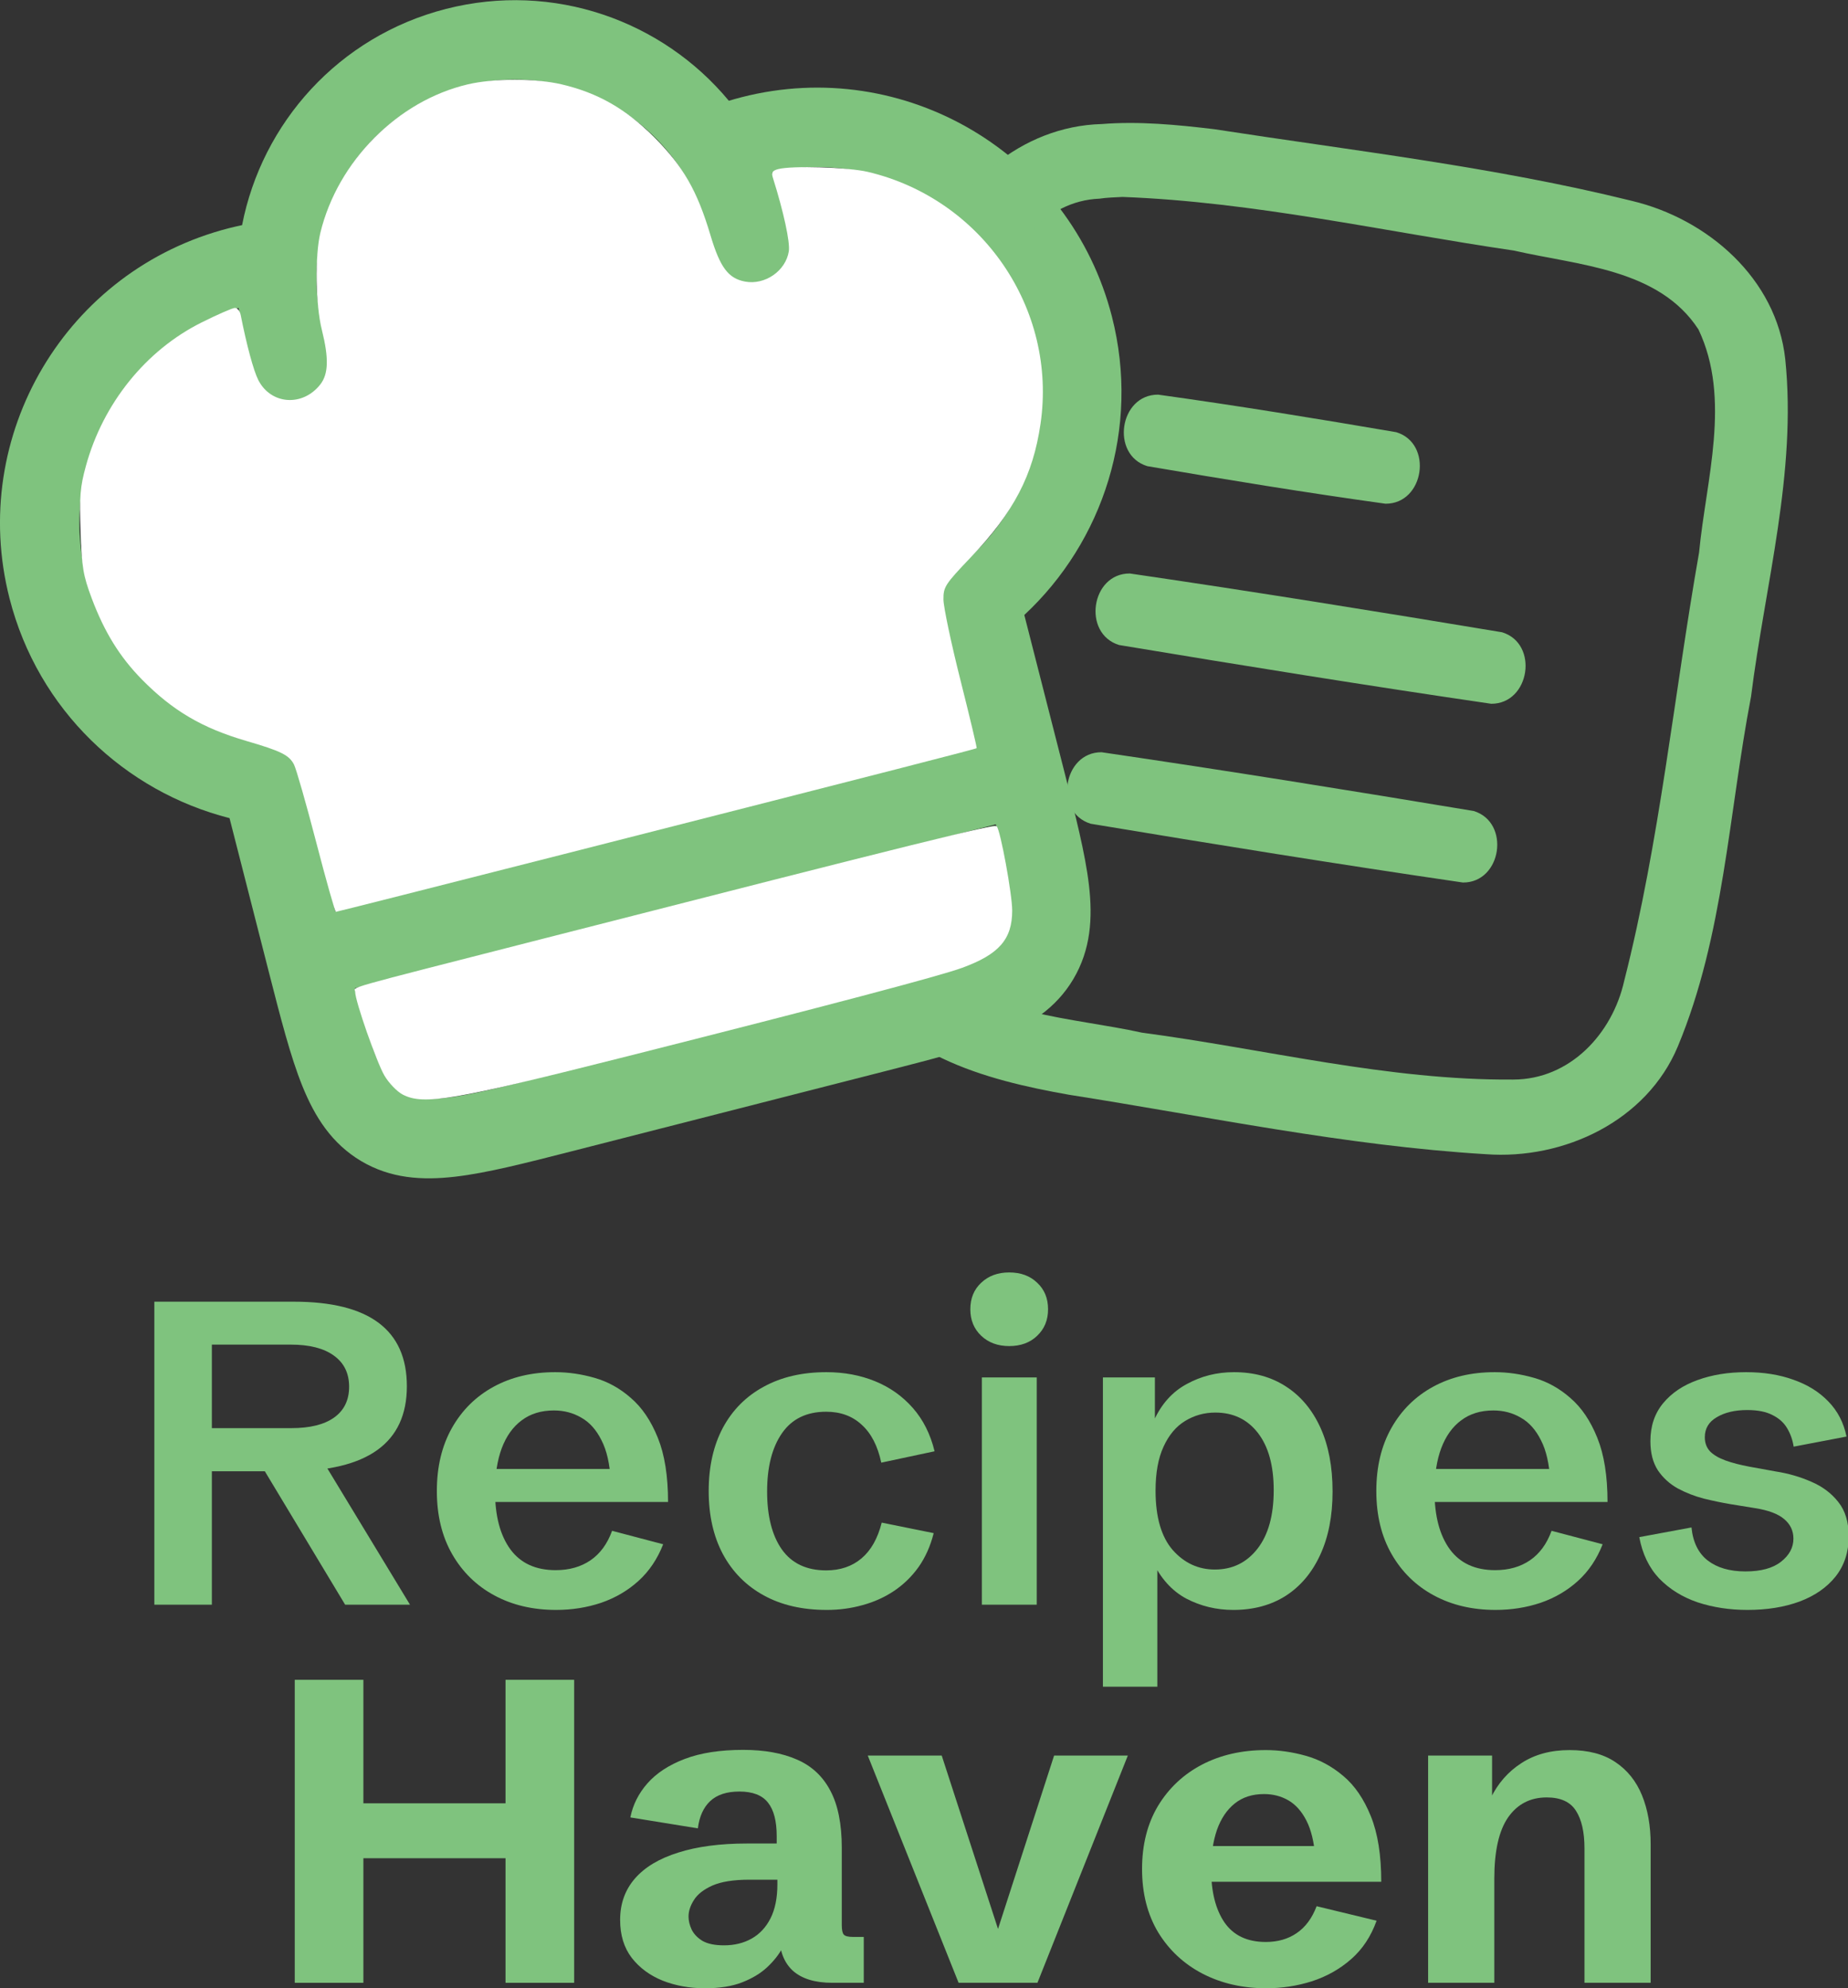 <?xml version="1.0" encoding="UTF-8" standalone="no"?>
<!-- Created with Inkscape (http://www.inkscape.org/) -->

<svg
   width="140.411mm"
   height="151.044mm"
   viewBox="0 0 140.411 151.044"
   version="1.1"
   id="svg24217"
   inkscape:version="1.1.1 (3bf5ae0d25, 2021-09-20)"
   sodipodi:docname="RecipesHavenLogoWhiteBg.svg"
   xmlns:inkscape="http://www.inkscape.org/namespaces/inkscape"
   xmlns:sodipodi="http://sodipodi.sourceforge.net/DTD/sodipodi-0.dtd"
   xmlns="http://www.w3.org/2000/svg"
   xmlns:svg="http://www.w3.org/2000/svg">
  <rect x="0" y="0" width="140.411" height="151.044" fill="#333333" stroke="none"/>
  <sodipodi:namedview
     id="namedview24219"
     pagecolor="#ffffff"
     bordercolor="#666666"
     borderopacity="1.0"
     inkscape:pageshadow="2"
     inkscape:pageopacity="0.0"
     inkscape:pagecheckerboard="0"
     inkscape:document-units="mm"
     showgrid="false"
     fit-margin-top="0"
     fit-margin-left="0"
     fit-margin-right="0"
     fit-margin-bottom="0"
     inkscape:zoom="0.64052329"
     inkscape:cx="530.03537"
     inkscape:cy="540.18333"
     inkscape:window-width="1920"
     inkscape:window-height="1005"
     inkscape:window-x="-9"
     inkscape:window-y="-9"
     inkscape:window-maximized="1"
     inkscape:current-layer="layer1" />
  <defs
     id="defs24214">
    <rect
       x="4395.605"
       y="-2836.63"
       width="2004.396"
       height="679.853"
       id="rect107254" />
    <rect
       x="4395.605"
       y="-2836.63"
       width="2004.396"
       height="679.853"
       id="rect107254-9" />
  </defs>
  <g
     inkscape:label="Capa 1"
     inkscape:groupmode="layer"
     id="layer1"
     transform="translate(157.23,283.748)">
    <g
       id="g14647"
       transform="matrix(4.021,0,0,4.021,-165.356,-178.889)"
       style="fill:#7fc37e;fill-opacity:1">
      <path
         fill-rule="evenodd"
         clip-rule="evenodd"
         d="m 6.595,-21.823 c 0.375,-1.929 1.823,-3.568 3.855,-4.087 2.032,-0.519 4.089,0.224 5.343,1.736 0.08,-0.024 0.162,-0.047 0.244,-0.068 3.077,-0.786 6.208,1.07 6.995,4.147 0.54,2.113 -0.167,4.25 -1.656,5.636 l 0.743,2.908 c 0.222,0.871 0.408,1.596 0.478,2.192 0.074,0.629 0.034,1.224 -0.294,1.778 -0.328,0.554 -0.832,0.874 -1.419,1.112 -0.556,0.225 -1.282,0.41 -2.153,0.633 l -5.914,1.511 C 11.946,-4.102 11.22,-3.916 10.624,-3.847 9.995,-3.773 9.4,-3.813 8.846,-4.141 8.292,-4.47 7.971,-4.973 7.734,-5.56 7.509,-6.117 7.324,-6.842 7.101,-7.713 l -0.743,-2.908 c -1.972,-0.502 -3.617,-2.038 -4.157,-4.151 -0.786,-3.077 1.07,-6.208 4.147,-6.995 0.082,-0.021 0.164,-0.04 0.246,-0.057 z m -0.065,1.564 c -2.16,0.658 -3.44,2.907 -2.875,5.117 0.431,1.687 1.817,2.88 3.436,3.144 0.294,0.048 0.532,0.266 0.606,0.555 l 0.66,2.583 12.111,-3.095 -0.66,-2.583 c -0.074,-0.289 0.03,-0.594 0.266,-0.777 1.293,-1.008 1.937,-2.719 1.506,-4.407 -0.565,-2.21 -2.767,-3.568 -4.978,-3.11 0.094,0.228 0.173,0.464 0.236,0.709 l 0.124,0.484 c 0.103,0.401 -0.14,0.81 -0.541,0.912 -0.401,0.103 -0.81,-0.14 -0.912,-0.541 l -0.124,-0.484 c -0.105,-0.41 -0.273,-0.785 -0.49,-1.119 -0.853,-1.31 -2.475,-1.994 -4.072,-1.586 -1.597,0.408 -2.692,1.786 -2.812,3.345 -0.031,0.397 0.002,0.807 0.107,1.217 l 0.124,0.484 c 0.103,0.401 -0.14,0.81 -0.541,0.912 -0.401,0.103 -0.81,-0.14 -0.912,-0.541 l -0.124,-0.484 c -0.063,-0.245 -0.107,-0.491 -0.134,-0.735 z M 20.837,-10.503 8.729,-7.409 c 0.145,0.551 0.265,0.963 0.396,1.287 0.174,0.432 0.327,0.597 0.486,0.691 0.159,0.094 0.376,0.149 0.839,0.095 0.484,-0.057 1.112,-0.216 2.046,-0.454 l 5.813,-1.486 c 0.934,-0.239 1.561,-0.401 2.013,-0.583 0.432,-0.174 0.597,-0.327 0.691,-0.486 0.094,-0.159 0.149,-0.376 0.095,-0.839 -0.041,-0.346 -0.133,-0.766 -0.27,-1.319 z"
         fill="#1c274c"
         id="path9559"
         style="fill:#7fc37e;fill-opacity:1" />
      <path
         style="fill:#7fc37e;fill-opacity:1;stroke-width:1.393"
         d="m 277.99,-297.821 c -0.322,-0.958 -5.374,-20.533 -11.227,-43.501 -5.853,-22.968 -11.471,-43.345 -12.484,-45.283 -4.191,-8.017 -9.135,-10.873 -26.474,-15.297 -27.01,-6.891 -47.215,-17.772 -65.884,-35.477 -13.628,-12.924 -21.637,-23.829 -29.764,-40.527 -10.434,-21.437 -14.04,-37.324 -14.073,-62.002 -0.023,-17.426 0.478,-22.118 3.644,-34.136 10.27,-38.976 35.454,-71.556 69.4,-89.778 5.613,-3.013 13.597,-6.804 17.744,-8.426 8.223,-3.215 9.814,-2.56 9.856,4.057 0.043,6.819 7.377,34.403 10.678,40.158 8.248,14.382 29.148,16.012 39.997,3.119 6.617,-7.864 7.202,-13.799 3.045,-30.918 -5.065,-20.862 -6.393,-34.412 -4.909,-50.102 5.166,-54.605 45.365,-99.358 99.191,-110.429 16.598,-3.414 38.367,-2.915 54.806,1.255 16.482,4.181 27.932,9.375 41.794,18.958 25.207,17.426 41.561,42.004 50.806,76.357 4.803,17.846 7.59,22.676 15.384,26.652 16.17,8.249 36.164,-3.338 36.164,-20.958 0,-6.515 -5.678,-30.041 -9.734,-40.33 l -2.704,-6.861 6.567,-1.123 c 3.612,-0.617 14.718,-1.041 24.68,-0.941 14.662,0.147 20.768,0.877 32.046,3.833 53.583,14.043 92.835,55.346 104.103,109.541 2.248,10.815 2.628,16.806 2.075,32.743 -0.799,23.015 -3.702,35.358 -12.899,54.829 -8.333,17.643 -16.667,28.96 -33.498,45.49 -20.701,20.33 -20.29,15.729 -6.326,70.722 6.274,24.708 11.39,45.568 11.371,46.357 -0.02,0.789 -8.971,3.738 -19.891,6.552 -87.087,22.448 -380.56,97.208 -381.595,97.208 -0.718,0 -1.568,-0.784 -1.89,-1.742 z"
         id="path14161"
         transform="scale(0.03)" />
      <path
         style="fill:#7fc37e;fill-opacity:1;stroke-width:1.393"
         d="m 322.29,-180.358 c -7.318,-3.323 -13.05,-11.107 -18.373,-24.955 -4.349,-11.314 -13.176,-40.615 -12.45,-41.326 0.39,-0.382 37.439,-9.95 132.101,-34.117 18.009,-4.597 46.223,-11.805 62.699,-16.017 211.237,-54 207.31,-53.014 208.073,-52.227 2.023,2.089 8.359,36.202 8.942,48.151 0.586,12.008 0.28,14.958 -2.118,20.378 -4.514,10.206 -15.231,16.37 -43.52,25.035 -20.608,6.312 -267.244,69.221 -289.113,73.743 -23.272,4.812 -37.667,5.228 -46.242,1.334 z"
         id="path14200"
         transform="scale(0.03)" />
    </g>
    <path
       id="path9583"
       style="fill:#7fc37e;fill-opacity:1;stroke-width:3.438"
       d="m -73.536,-274.324 c -6.065,0.164 -11.335,4.655 -12.973,10.408 -3.048,10.371 -3.884,21.259 -5.815,31.876 -0.866,7.188 -3.095,14.881 -0.284,21.9 2.801,6.496 10.274,8.441 16.597,9.559 10.529,1.652 21.023,3.873 31.674,4.516 5.934,0.439 12.228,-2.522 14.592,-8.195 3.498,-8.399 3.855,-17.699 5.558,-26.562 1.066,-8.5 3.488,-17.022 2.601,-25.635 -0.662,-6.133 -5.903,-10.669 -11.672,-12.034 -10.421,-2.58 -21.136,-3.805 -31.731,-5.444 -2.832,-0.337 -5.696,-0.616 -8.548,-0.388 z m 1.589,5.537 c 10.012,0.377 19.851,2.625 29.753,4.076 4.879,1.123 11.007,1.368 14.014,5.992 2.51,5.288 0.576,11.394 0.045,16.954 -1.911,10.836 -2.977,21.906 -5.692,32.547 -0.897,3.999 -4.112,7.477 -8.427,7.483 -9.508,0.074 -18.825,-2.318 -28.22,-3.565 -5.37,-1.182 -11.59,-1.263 -15.784,-5.239 -3.599,-4.596 -1.671,-10.848 -1.213,-16.144 1.931,-11.394 3.177,-22.988 5.87,-34.202 0.841,-3.838 3.756,-7.61 7.901,-7.769 0.581,-0.091 1.167,-0.099 1.753,-0.133 z m 2.713,15.02 c -2.949,-0.016 -3.636,4.575 -0.821,5.433 6.011,1.026 12.06,2.017 18.095,2.853 2.949,0.016 3.637,-4.576 0.821,-5.433 -6.009,-1.026 -12.062,-2.017 -18.095,-2.853 z m -2.151,13.586 c -2.949,-0.017 -3.633,4.562 -0.821,5.433 9.407,1.564 18.851,3.086 28.281,4.465 2.944,0.006 3.64,-4.572 0.821,-5.433 -9.406,-1.563 -18.852,-3.089 -28.281,-4.465 z m -2.151,13.579 c -2.944,-0.006 -3.64,4.572 -0.821,5.433 9.407,1.564 18.851,3.086 28.281,4.465 2.949,0.016 3.633,-4.564 0.821,-5.433 -9.406,-1.564 -18.852,-3.086 -28.281,-4.465 z" />
    <path
       style="fill:#ffffff;fill-opacity:1;stroke-width:0.238"
       d="m -133.205,-219.767 c -0.757,-2.909 -1.516,-5.563 -1.686,-5.897 -0.367,-0.721 -0.993,-1.031 -3.627,-1.796 -3.334,-0.969 -5.598,-2.3 -7.918,-4.656 -1.69,-1.716 -2.866,-3.617 -3.829,-6.19 -0.648,-1.731 -0.748,-2.332 -0.843,-5.07 -0.092,-2.666 -0.035,-3.372 0.406,-4.979 1.303,-4.75 4.547,-8.776 8.775,-10.89 1.223,-0.611 2.371,-1.112 2.551,-1.112 0.18,0 0.375,0.241 0.433,0.535 0.451,2.286 0.977,4.232 1.336,4.94 0.951,1.875 3.365,2.052 4.708,0.346 0.627,-0.797 0.662,-1.995 0.122,-4.157 -0.478,-1.91 -0.534,-5.623 -0.112,-7.369 1.316,-5.44 5.87,-10.025 11.202,-11.278 1.977,-0.465 5.156,-0.465 7.128,0 2.755,0.649 4.858,1.848 7.008,3.995 2.23,2.227 3.288,4.062 4.302,7.467 0.729,2.446 1.353,3.282 2.631,3.522 1.51,0.283 3.092,-0.814 3.322,-2.305 0.106,-0.685 -0.396,-3 -1.212,-5.588 -0.124,-0.394 -0.039,-0.534 0.396,-0.65 1.039,-0.278 5.305,-0.149 6.814,0.207 8.677,2.046 14.405,10.4 13.126,19.146 -0.573,3.916 -2.027,6.701 -5.289,10.125 -1.973,2.071 -2.092,2.255 -2.086,3.219 0.003,0.563 0.585,3.32 1.293,6.128 0.708,2.808 1.261,5.131 1.23,5.163 -0.064,0.064 -5.678,1.504 -31.314,8.037 -9.49,2.418 -17.308,4.397 -17.373,4.397 -0.065,0 -0.737,-2.38 -1.495,-5.289 z"
       id="path29024" />
    <path
       style="fill:#ffffff;fill-opacity:1;stroke-width:0.238"
       d="m -126.629,-200.594 c -0.431,-0.222 -1.058,-0.873 -1.395,-1.447 -0.598,-1.02 -2.22,-5.662 -2.22,-6.352 0,-0.432 -1.507,-0.005 14.263,-4.038 28.869,-7.384 34.3,-8.729 34.482,-8.541 0.28,0.288 1.175,5.16 1.175,6.395 0,2.186 -0.997,3.326 -3.803,4.353 -1.717,0.628 -10.102,2.843 -25.306,6.687 -13.426,3.394 -15.598,3.766 -17.196,2.943 z"
       id="path29063" />
    <g
       id="g23355"
       transform="matrix(2.88,0,0,2.728,-375.808,68.376)"
       style="fill:#7fc37e;fill-opacity:1">
      <g
         aria-label="Recipes"
         transform="matrix(0.03,0,0,0.03,-52.786,-10.286)"
         id="text107252"
         style="font-size:400px;line-height:1.25;white-space:pre;shape-inside:url(#rect107254)">
        <path
           d="m 4425.098,-2470.173 v -281.25 h 122.656 q 99.414,0 99.414,78.516 0,78.906 -103.906,78.906 h -67.578 v 123.828 z m 167.773,0 -78.516,-137.695 h 56.445 l 79.102,137.695 z m -117.188,-163.867 h 69.922 q 24.414,0 37.5,-9.766 13.281,-9.961 13.281,-28.711 0,-18.75 -13.476,-28.906 -13.281,-10.156 -37.891,-10.156 h -69.336 z"
           style="font-weight:600;font-family:'Schibsted Grotesk';-inkscape-font-specification:'Schibsted Grotesk Semi-Bold'"
           id="path25423" />
        <path
           d="m 4778.418,-2465.29 q -30.664,0 -54.297,-13.477 -23.633,-13.476 -37.109,-38.281 -13.476,-24.805 -13.476,-58.594 0,-33.789 13.281,-58.594 13.281,-24.805 36.719,-38.281 23.438,-13.476 54.102,-13.476 17.188,0 34.57,5.273 17.578,5.274 32.031,18.75 14.648,13.281 23.633,36.914 8.984,23.438 8.984,59.57 h -172.266 v -30.664 h 129.297 l -7.422,11.133 q -1.172,-23.633 -8.203,-37.891 -6.836,-14.453 -17.773,-20.898 -10.742,-6.641 -24.023,-6.641 -16.797,0 -28.32,9.18 -11.523,8.984 -17.578,25.977 -5.859,16.797 -5.859,39.844 0,34.375 13.477,53.906 13.477,19.336 39.844,19.336 17.969,0 30.664,-9.18 12.695,-9.18 18.945,-27.344 l 44.922,12.5 q -7.617,20.508 -21.68,33.984 -14.062,13.476 -32.812,20.312 -18.75,6.641 -39.648,6.641 z"
           style="font-weight:600;font-family:'Schibsted Grotesk';-inkscape-font-specification:'Schibsted Grotesk Semi-Bold'"
           id="path25425" />
        <path
           d="m 5016.309,-2465.29 q -32.031,0 -55.273,-13.477 -23.242,-13.476 -35.938,-38.281 -12.5,-24.805 -12.5,-58.594 0,-33.984 12.5,-58.789 12.695,-24.805 35.938,-38.086 23.242,-13.476 55.078,-13.476 23.242,0 42.773,8.398 19.531,8.399 33.203,24.805 13.672,16.406 19.141,40.234 l -46.875,10.547 q -4.688,-23.242 -17.188,-35.156 -12.305,-12.109 -31.25,-12.109 -25.781,0 -38.867,19.922 -13.086,19.922 -13.086,54.102 0,34.18 12.891,53.711 13.086,19.531 39.062,19.531 18.555,0 31.055,-11.133 12.5,-11.133 17.773,-33.203 l 45.703,9.766 q -4.297,17.969 -13.281,31.445 -8.984,13.281 -21.68,22.266 -12.5,8.789 -27.539,13.086 -15.039,4.492 -31.641,4.492 z"
           style="font-weight:600;font-family:'Schibsted Grotesk';-inkscape-font-specification:'Schibsted Grotesk Semi-Bold'"
           id="path25427" />
        <path
           d="m 5152.832,-2470.173 v -210.938 h 48.242 v 210.938 z m 24.023,-240.039 q -15.039,0 -24.609,-9.57 -9.57,-9.57 -9.57,-24.609 0,-15.234 9.57,-24.609 9.57,-9.57 24.609,-9.57 15.234,0 24.609,9.57 9.57,9.375 9.57,24.609 0,15.039 -9.57,24.609 -9.375,9.57 -24.609,9.57 z"
           style="font-weight:600;font-family:'Schibsted Grotesk';-inkscape-font-specification:'Schibsted Grotesk Semi-Bold'"
           id="path25429" />
        <path
           d="m 5259.277,-2394.001 v -287.109 h 45.703 v 42.969 l -0.781,-3.125 q 9.961,-23.047 28.906,-33.789 18.945,-10.938 41.406,-10.938 26.367,0 45.703,13.281 19.531,13.281 30.273,38.086 10.742,24.805 10.742,59.375 0,34.18 -10.938,58.984 -10.742,24.609 -30.273,37.891 -19.531,13.086 -46.094,13.086 -22.266,0 -41.406,-10.547 -18.945,-10.742 -29.883,-35.156 l 4.492,-0.977 v 117.969 z m 98.438,-108.789 q 23.242,0 37.5,-19.336 14.258,-19.336 14.258,-54.297 0,-34.18 -13.867,-53.125 -13.867,-18.945 -37.5,-18.945 -14.453,0 -26.562,7.812 -11.914,7.617 -18.945,23.828 -7.031,16.016 -7.031,40.82 0,36.719 15.039,55.078 15.234,18.164 37.109,18.164 z"
           style="font-weight:600;font-family:'Schibsted Grotesk';-inkscape-font-specification:'Schibsted Grotesk Semi-Bold'"
           id="path25431" />
        <path
           d="m 5604.59,-2465.29 q -30.664,0 -54.297,-13.477 -23.633,-13.476 -37.109,-38.281 -13.477,-24.805 -13.477,-58.594 0,-33.789 13.281,-58.594 13.281,-24.805 36.719,-38.281 23.438,-13.476 54.102,-13.476 17.188,0 34.57,5.273 17.578,5.274 32.031,18.75 14.648,13.281 23.633,36.914 8.984,23.438 8.984,59.57 h -172.266 v -30.664 h 129.297 l -7.422,11.133 q -1.172,-23.633 -8.203,-37.891 -6.836,-14.453 -17.773,-20.898 -10.742,-6.641 -24.023,-6.641 -16.797,0 -28.32,9.18 -11.523,8.984 -17.578,25.977 -5.859,16.797 -5.859,39.844 0,34.375 13.477,53.906 13.476,19.336 39.844,19.336 17.969,0 30.664,-9.18 12.695,-9.18 18.945,-27.344 l 44.922,12.5 q -7.617,20.508 -21.68,33.984 -14.062,13.476 -32.812,20.312 -18.75,6.641 -39.648,6.641 z"
           style="font-weight:600;font-family:'Schibsted Grotesk';-inkscape-font-specification:'Schibsted Grotesk Semi-Bold'"
           id="path25433" />
        <path
           d="m 5826.074,-2465.29 q -23.438,0 -43.75,-7.031 -20.117,-7.227 -33.789,-22.07 -13.477,-15.039 -17.578,-38.477 l 45.898,-8.984 q 1.953,20.508 14.258,30.664 12.5,10.156 33.203,10.156 20.508,0 31.25,-8.984 10.938,-8.984 10.938,-21.484 0,-10.938 -8.203,-18.164 -8.008,-7.227 -25.781,-10.156 l -21.68,-3.711 q -10.938,-1.953 -23.047,-5.078 -12.109,-3.32 -22.852,-9.375 -10.742,-6.25 -17.578,-16.797 -6.641,-10.742 -6.641,-27.148 0,-20.898 11.133,-35.156 11.133,-14.258 30.078,-21.484 19.141,-7.422 42.969,-7.422 23.242,0 41.602,7.031 18.555,6.836 30.664,20.117 12.305,13.281 16.016,32.617 l -46.484,9.375 q -1.367,-9.375 -5.664,-16.992 -4.297,-7.812 -12.891,-12.305 -8.398,-4.688 -22.266,-4.688 -16.211,0 -26.758,6.641 -10.547,6.445 -10.547,18.555 0,8.008 4.688,13.281 4.883,5.078 13.672,8.398 8.789,3.32 20.703,5.664 l 23.438,4.492 q 16.602,2.734 31.25,9.57 14.649,6.641 23.633,18.75 9.18,12.109 9.18,31.836 0,21.875 -11.523,37.305 -11.524,15.234 -31.641,23.242 -20.117,7.812 -45.898,7.812 z"
           style="font-weight:600;font-family:'Schibsted Grotesk';-inkscape-font-specification:'Schibsted Grotesk Semi-Bold'"
           id="path25435" />
      </g>
      <g
         aria-label="Haven"
         transform="matrix(0.03,0,0,0.03,-49.029,0.244)"
         id="text107252-0"
         style="font-size:400px;line-height:1.25;white-space:pre;shape-inside:url(#rect107254-9)">
        <path
           d="m 4423.34,-2470.173 v -281.25 h 60.352 v 114.648 h 125 v -114.648 h 60.352 v 281.25 h -60.352 v -115.625 h -125 v 115.625 z"
           style="font-weight:bold;font-family:'Schibsted Grotesk';-inkscape-font-specification:'Schibsted Grotesk Bold'"
           id="path25438" />
        <path
           d="m 4784.082,-2465.095 q -20.117,0 -37.109,-7.031 -16.992,-7.227 -27.344,-21.289 -10.156,-14.062 -10.156,-35.156 0,-22.656 13.086,-38.477 13.086,-15.82 38.086,-24.023 25,-8.399 60.352,-8.399 h 29.688 l -3.516,5.274 v -12.109 q 0,-20.898 -7.617,-31.055 -7.617,-10.352 -25.195,-10.352 -16.797,0 -25.781,8.984 -8.789,8.789 -10.742,25.195 l -59.375,-10.156 q 3.32,-17.578 15.039,-31.641 11.914,-14.258 32.812,-22.656 20.898,-8.398 51.367,-8.398 27.93,0 47.266,8.984 19.336,8.789 29.297,28.711 10.156,19.922 10.156,53.32 v 71.68 q 0,6.641 1.758,8.789 1.953,2.148 8.008,2.148 h 9.57 v 42.578 h -27.734 q -22.852,0 -34.766,-11.328 -11.719,-11.524 -11.719,-33.008 v -9.961 l 10.156,3.906 q -2.539,8.398 -7.422,17.969 -4.883,9.57 -13.672,18.164 -8.594,8.398 -21.875,13.867 -13.281,5.469 -32.617,5.469 z m 16.797,-39.844 q 13.672,0 24.219,-6.25 10.547,-6.25 16.602,-18.75 6.055,-12.695 6.055,-31.445 v -4.492 h -24.609 q -20.898,0 -32.617,5.469 -11.523,5.469 -16.211,13.477 -4.688,7.812 -4.688,15.234 0,5.859 2.734,12.109 2.93,6.25 9.57,10.547 6.836,4.102 18.945,4.102 z"
           style="font-weight:bold;font-family:'Schibsted Grotesk';-inkscape-font-specification:'Schibsted Grotesk Bold'"
           id="path25440" />
        <path
           d="m 5007.129,-2470.173 -79.883,-210.938 h 65.039 l 52.148,169.531 h -5.273 l 51.953,-169.531 h 64.844 l -79.492,210.938 z"
           style="font-weight:bold;font-family:'Schibsted Grotesk';-inkscape-font-specification:'Schibsted Grotesk Bold'"
           id="path25442" />
        <path
           d="m 5277.637,-2465.095 q -31.055,0 -55.859,-13.476 -24.609,-13.477 -39.062,-38.281 -14.258,-25 -14.258,-58.984 0,-33.789 14.062,-58.594 14.258,-24.805 38.672,-38.281 24.609,-13.476 56.055,-13.476 17.383,0 35.156,5.273 17.969,5.273 33.008,18.75 15.039,13.281 24.219,37.305 9.18,23.828 9.18,60.938 h -173.047 v -33.203 h 121.094 l -6.055,10.351 q -1.562,-21.094 -7.812,-33.984 -6.25,-12.891 -15.82,-18.75 -9.57,-5.859 -21.484,-5.859 -15.43,0 -25.781,8.789 -10.351,8.789 -15.625,24.609 -5.078,15.625 -5.078,36.328 0,31.25 11.719,49.414 11.914,18.164 36.328,18.164 15.82,0 27.148,-8.203 11.524,-8.203 17.578,-25 l 52.734,13.477 q -7.422,21.875 -22.461,35.742 -15.039,13.867 -34.57,20.508 -19.336,6.445 -40.039,6.445 z"
           style="font-weight:bold;font-family:'Schibsted Grotesk';-inkscape-font-specification:'Schibsted Grotesk Bold'"
           id="path25444" />
        <path
           d="m 5420.02,-2470.173 v -210.938 h 56.25 v 48.633 l -1.367,-8.789 q 9.57,-20.898 27.148,-32.812 17.578,-12.109 42.383,-12.109 24.609,0 40.234,11.133 15.82,11.133 23.438,30.859 7.617,19.727 7.617,45.508 v 128.516 h -58.203 v -124.805 q 0,-22.461 -7.422,-34.766 -7.422,-12.5 -25.781,-12.5 -21.68,0 -33.984,18.555 -12.109,18.555 -12.109,56.836 v 96.68 z"
           style="font-weight:bold;font-family:'Schibsted Grotesk';-inkscape-font-specification:'Schibsted Grotesk Bold'"
           id="path25446" />
      </g>
    </g>
  </g>
</svg>
